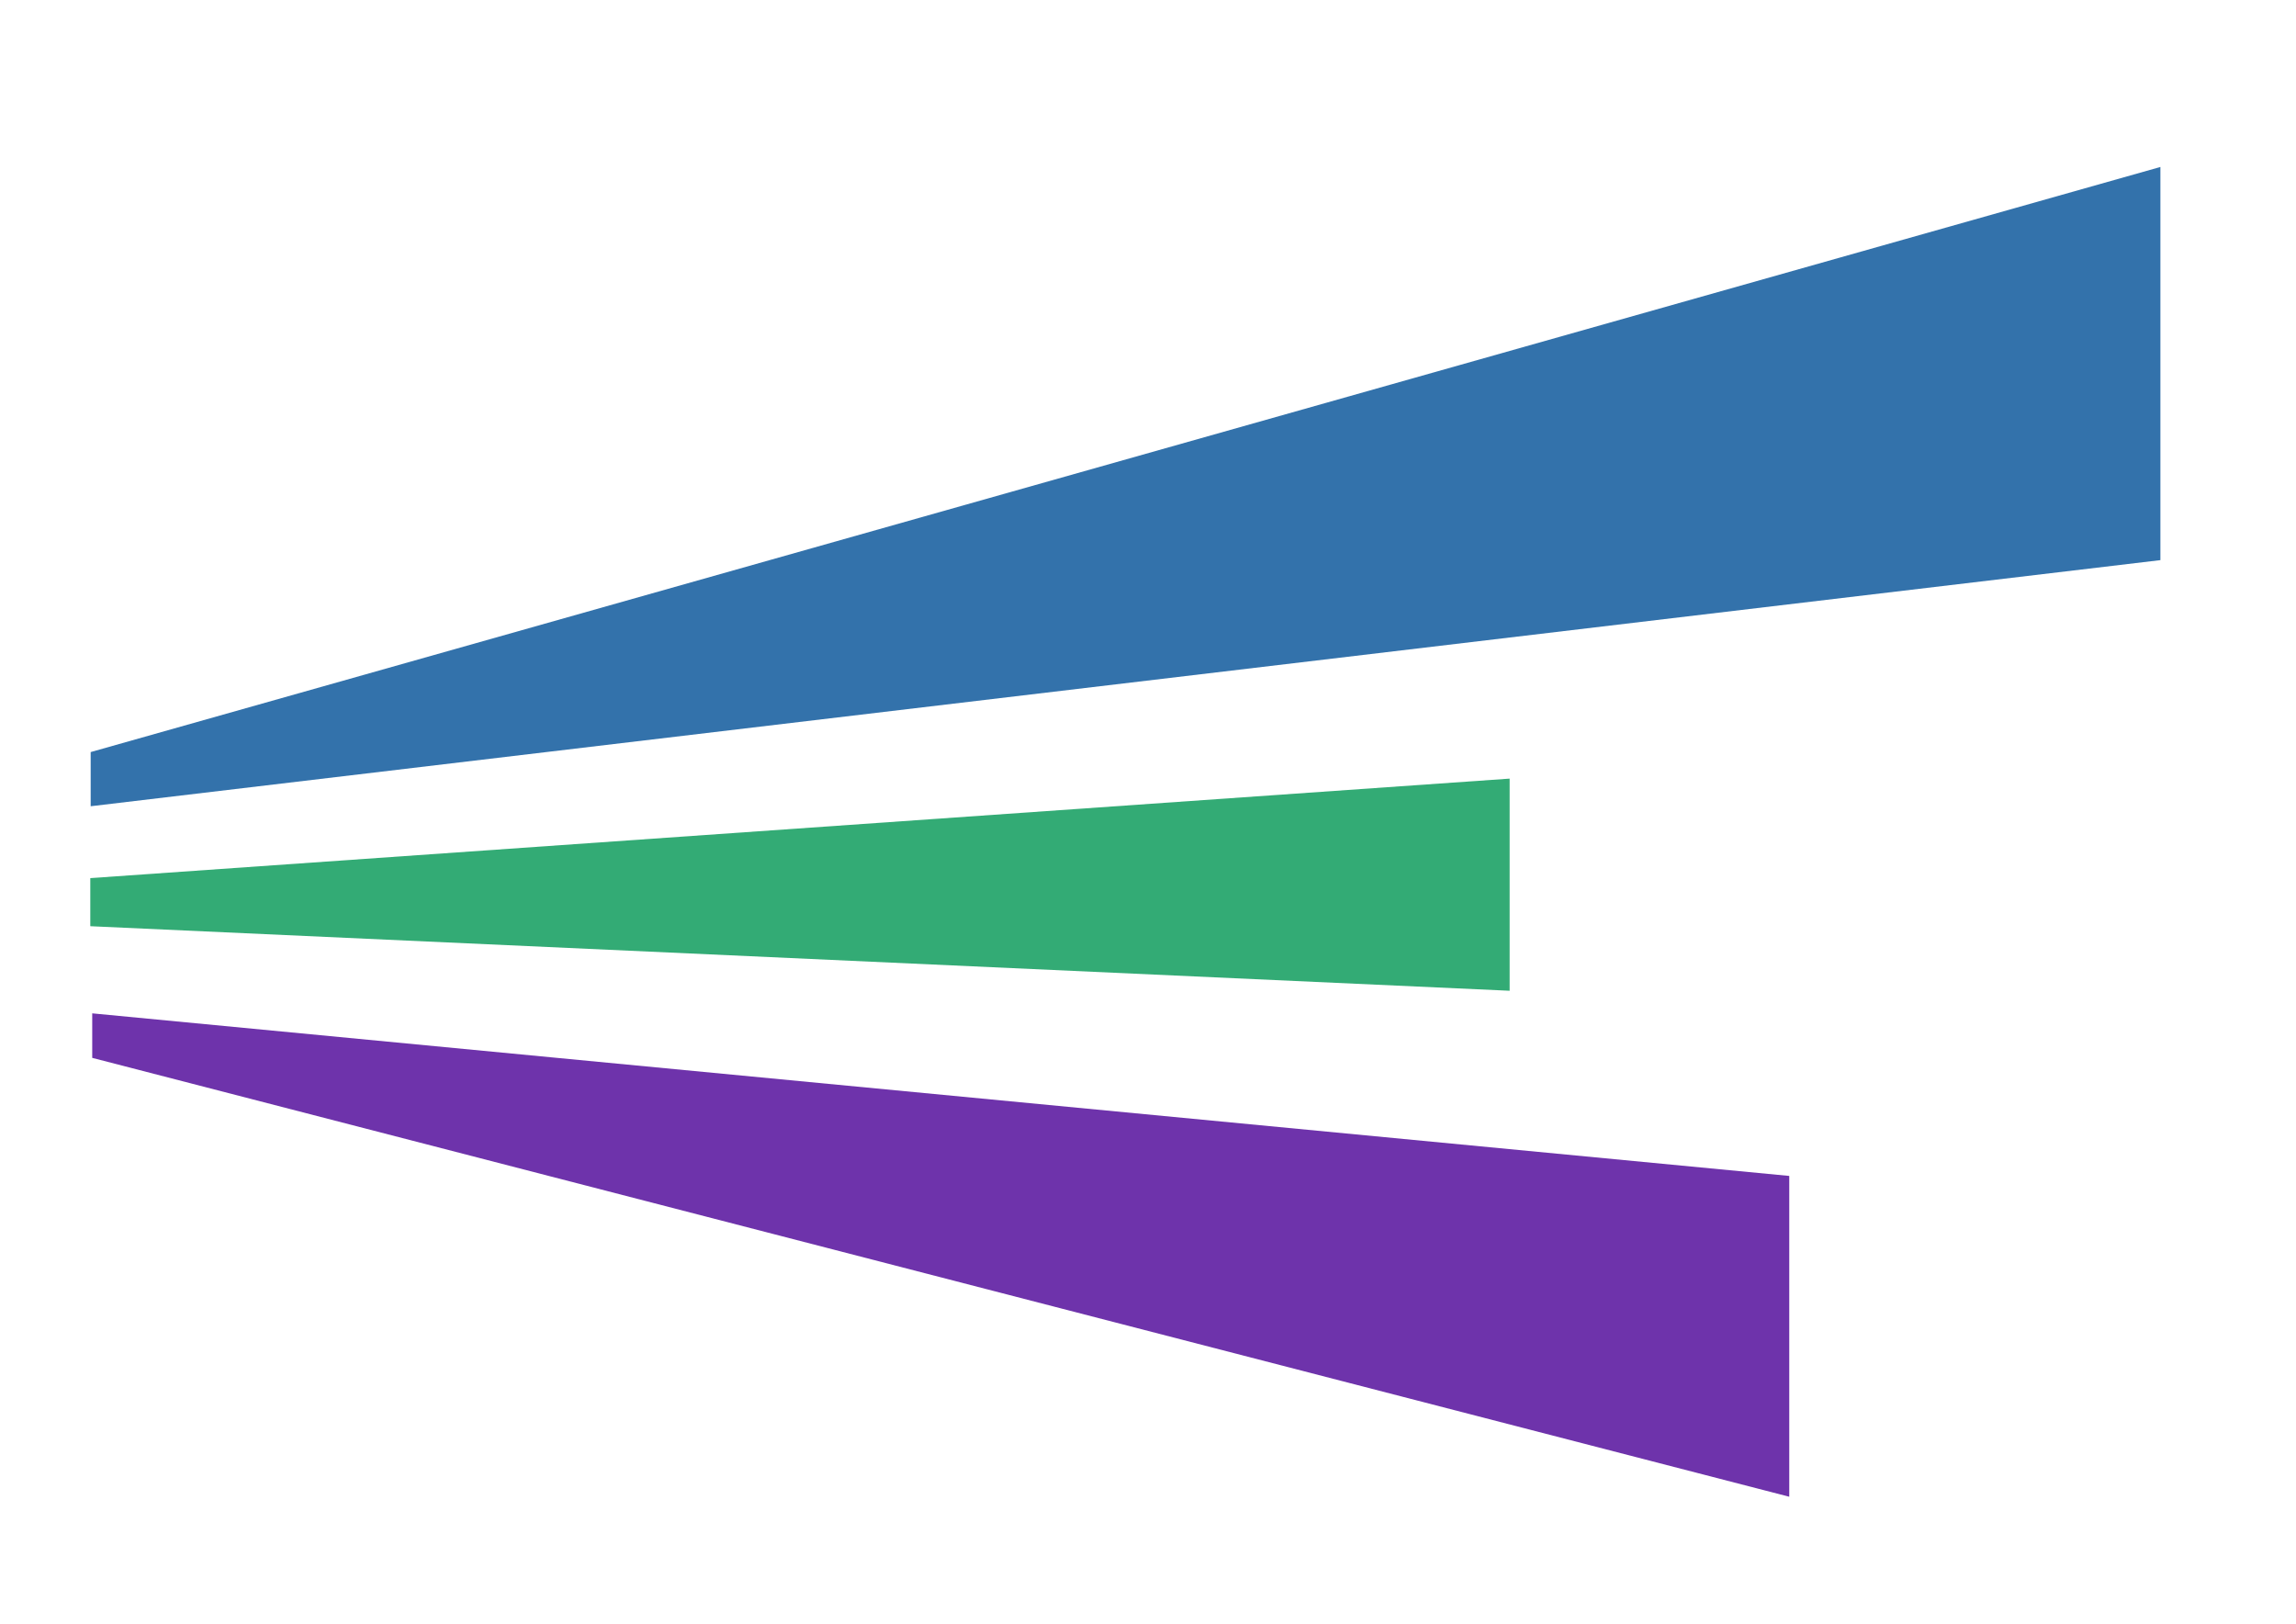 <?xml version="1.0" encoding="UTF-8"?>
<!-- Created with Inkscape (http://www.inkscape.org/) -->
<svg id="svg1" width="297mm" height="210mm" inkscape:version="1.3 (0e150ed6c4, 2023-07-21)" sodipodi:docname="bg.svg" version="1.1" viewBox="0 0 297 210" xmlns="http://www.w3.org/2000/svg" xmlns:inkscape="http://www.inkscape.org/namespaces/inkscape" xmlns:sodipodi="http://sodipodi.sourceforge.net/DTD/sodipodi-0.dtd">
 <sodipodi:namedview id="namedview1" bordercolor="#000000" borderopacity="0.25" inkscape:current-layer="layer1" inkscape:cx="536.09873" inkscape:cy="445.34186" inkscape:deskcolor="#d1d1d1" inkscape:document-units="mm" inkscape:pagecheckerboard="0" inkscape:pageopacity="0.0" inkscape:showpageshadow="2" inkscape:window-height="703" inkscape:window-maximized="1" inkscape:window-width="1366" inkscape:window-x="0" inkscape:window-y="0" inkscape:zoom="0.47379333" pagecolor="#ffffff"/>
 <g id="layer1" inkscape:groupmode="layer" inkscape:label="Layer 1">
  <path id="path16" d="m11.729 97.268v7.007l267.73-31.831v-50.849z" fill="#3372ab" sodipodi:nodetypes="ccccc"/>
  <path id="path17" d="m11.68 113.57v6.22l183.6 8.349v-27.437z" fill="#33ab75" sodipodi:nodetypes="ccccc"/>
  <path id="path18" d="m11.93 131.06v5.758l219.52 56.762v-41.492z" fill="#6e33ab" sodipodi:nodetypes="ccccc"/>
 </g>
</svg>

